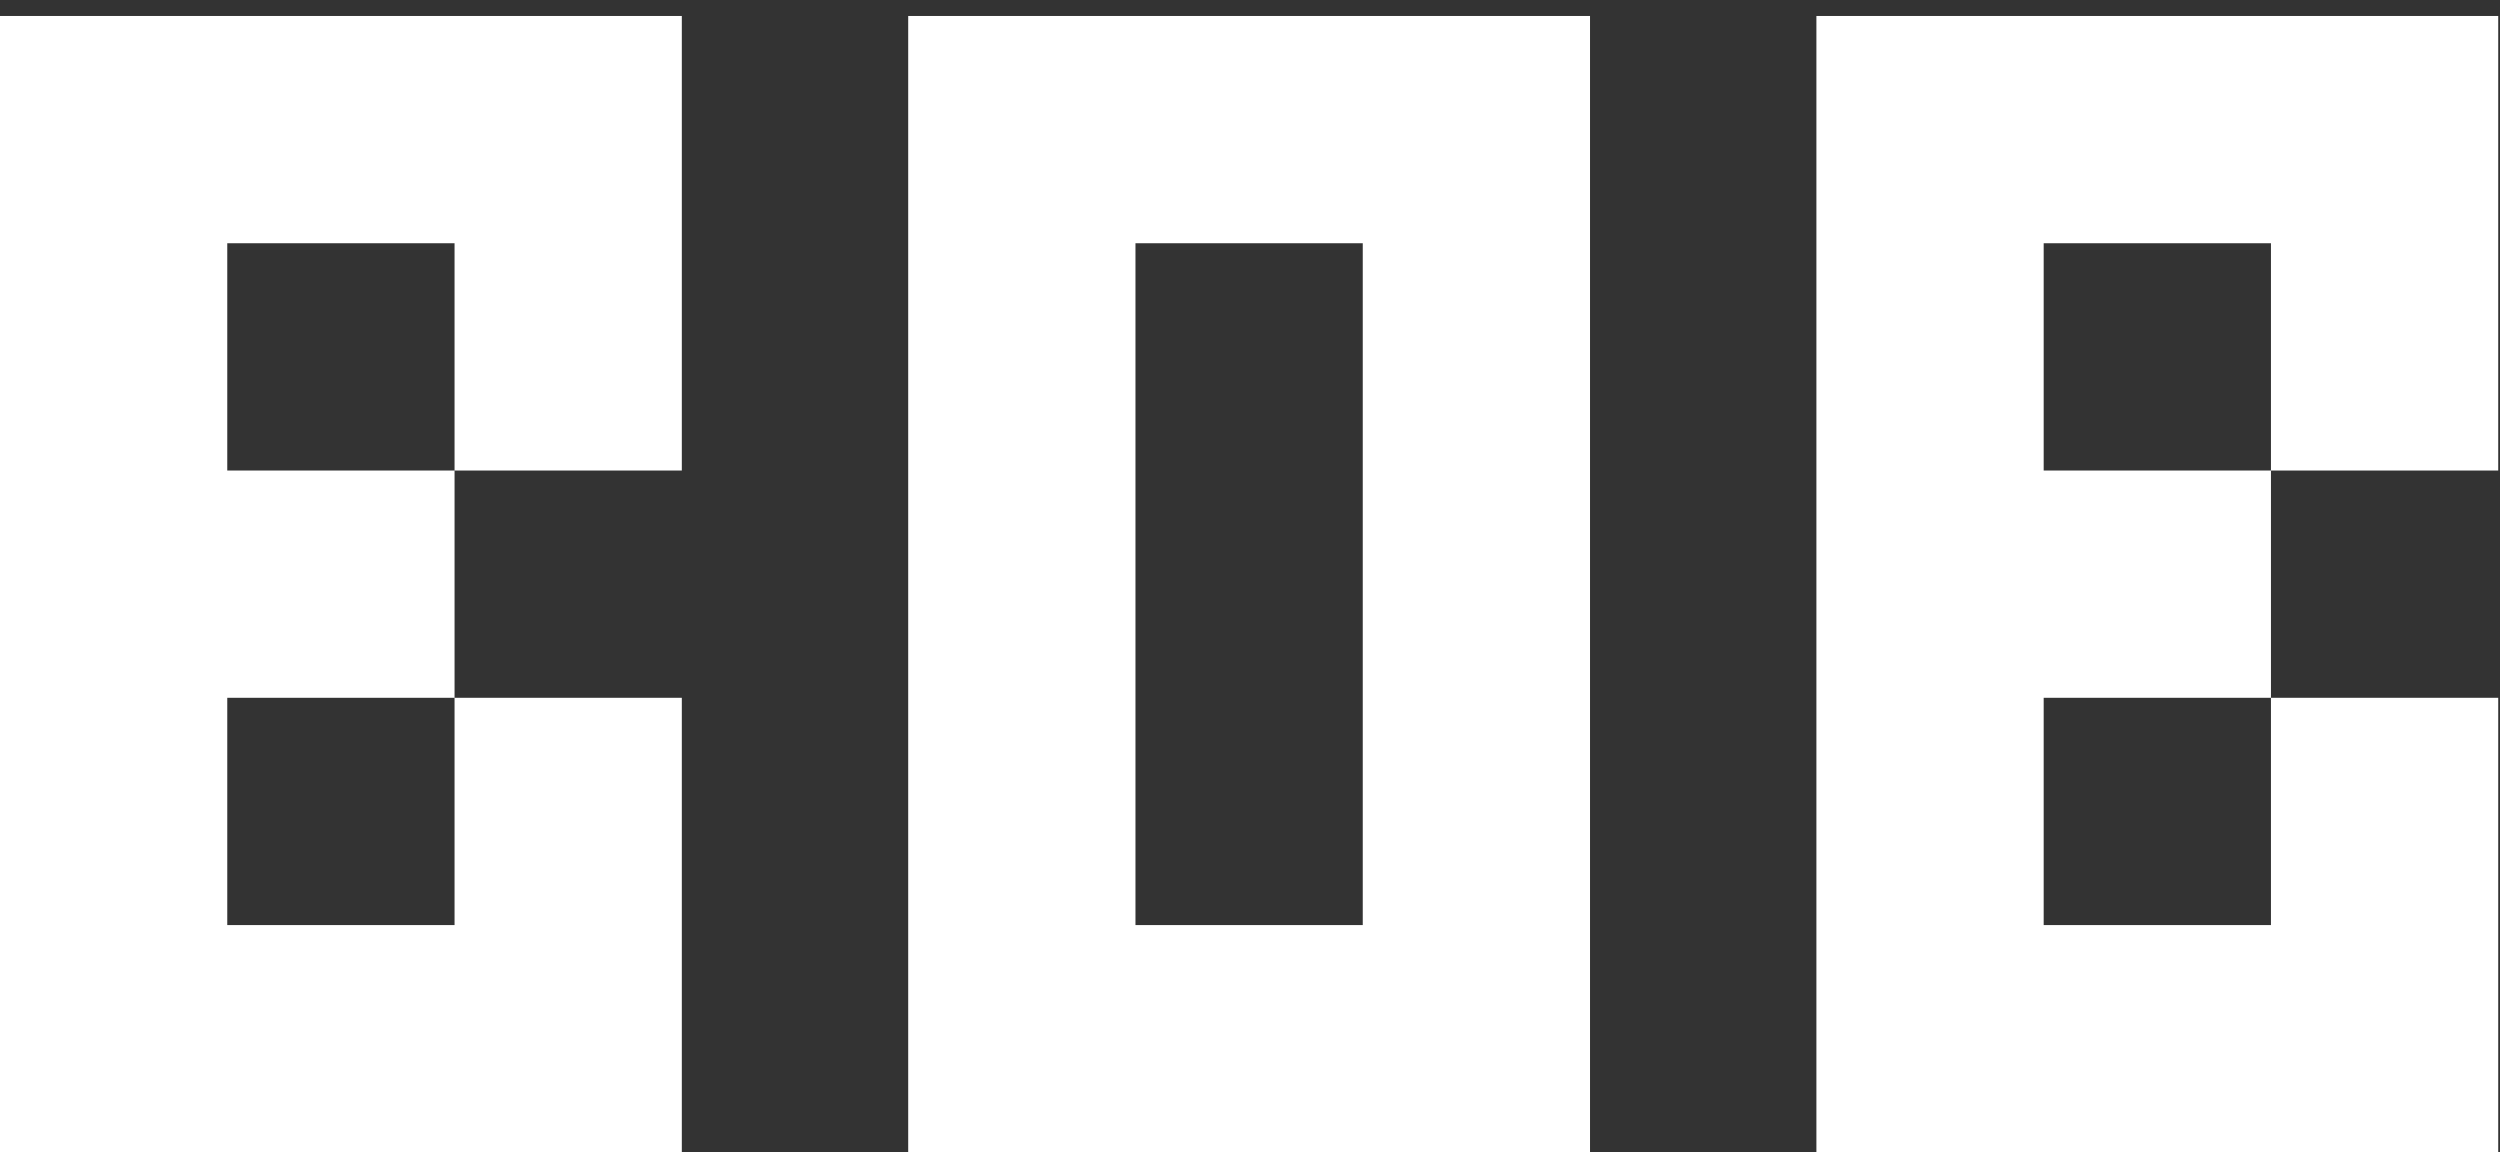 <svg width="128" height="59" viewBox="0 0 128 59" fill="none" xmlns="http://www.w3.org/2000/svg">
<rect x="0" y="0" width="128" height="59" fill="#333333" stroke="none"/>
<path d="M0 0.818H11.636V12.454H0V0.818ZM0 12.454H11.636V24.091H0V12.454ZM0 24.091H11.636V35.727H0V24.091ZM0 35.727H11.636V47.364H0V35.727ZM0 47.364H11.636V59H0V47.364ZM11.636 0.818H23.273V12.454H11.636V0.818ZM23.273 0.818H34.909V12.454H23.273V0.818ZM23.273 12.454H34.909V24.091H23.273V12.454ZM23.273 35.727H34.909V47.364H23.273V35.727ZM23.273 47.364H34.909V59H23.273V47.364ZM11.636 47.364H23.273V59H11.636V47.364ZM11.636 24.091H23.273V35.727H11.636V24.091ZM46.5 0.818H58.136V12.454H46.5V0.818ZM58.136 0.818H69.773V12.454H58.136V0.818ZM69.773 0.818H81.409V12.454H69.773V0.818ZM69.773 12.454H81.409V24.091H69.773V12.454ZM69.773 24.091H81.409V35.727H69.773V24.091ZM69.773 35.727H81.409V47.364H69.773V35.727ZM69.773 47.364H81.409V59H69.773V47.364ZM58.136 47.364H69.773V59H58.136V47.364ZM46.5 47.364H58.136V59H46.5V47.364ZM46.5 35.727H58.136V47.364H46.5V35.727ZM46.5 24.091H58.136V35.727H46.5V24.091ZM46.5 12.454H58.136V24.091H46.5V12.454ZM93 0.818H104.636V12.454H93V0.818ZM93 12.454H104.636V24.091H93V12.454ZM93 24.091H104.636V35.727H93V24.091ZM93 35.727H104.636V47.364H93V35.727ZM93 47.364H104.636V59H93V47.364ZM104.636 0.818H116.273V12.454H104.636V0.818ZM116.273 0.818H127.909V12.454H116.273V0.818ZM116.273 12.454H127.909V24.091H116.273V12.454ZM116.273 35.727H127.909V47.364H116.273V35.727ZM116.273 47.364H127.909V59H116.273V47.364ZM104.636 47.364H116.273V59H104.636V47.364ZM104.636 24.091H116.273V35.727H104.636V24.091Z" fill="white"/>
</svg>
